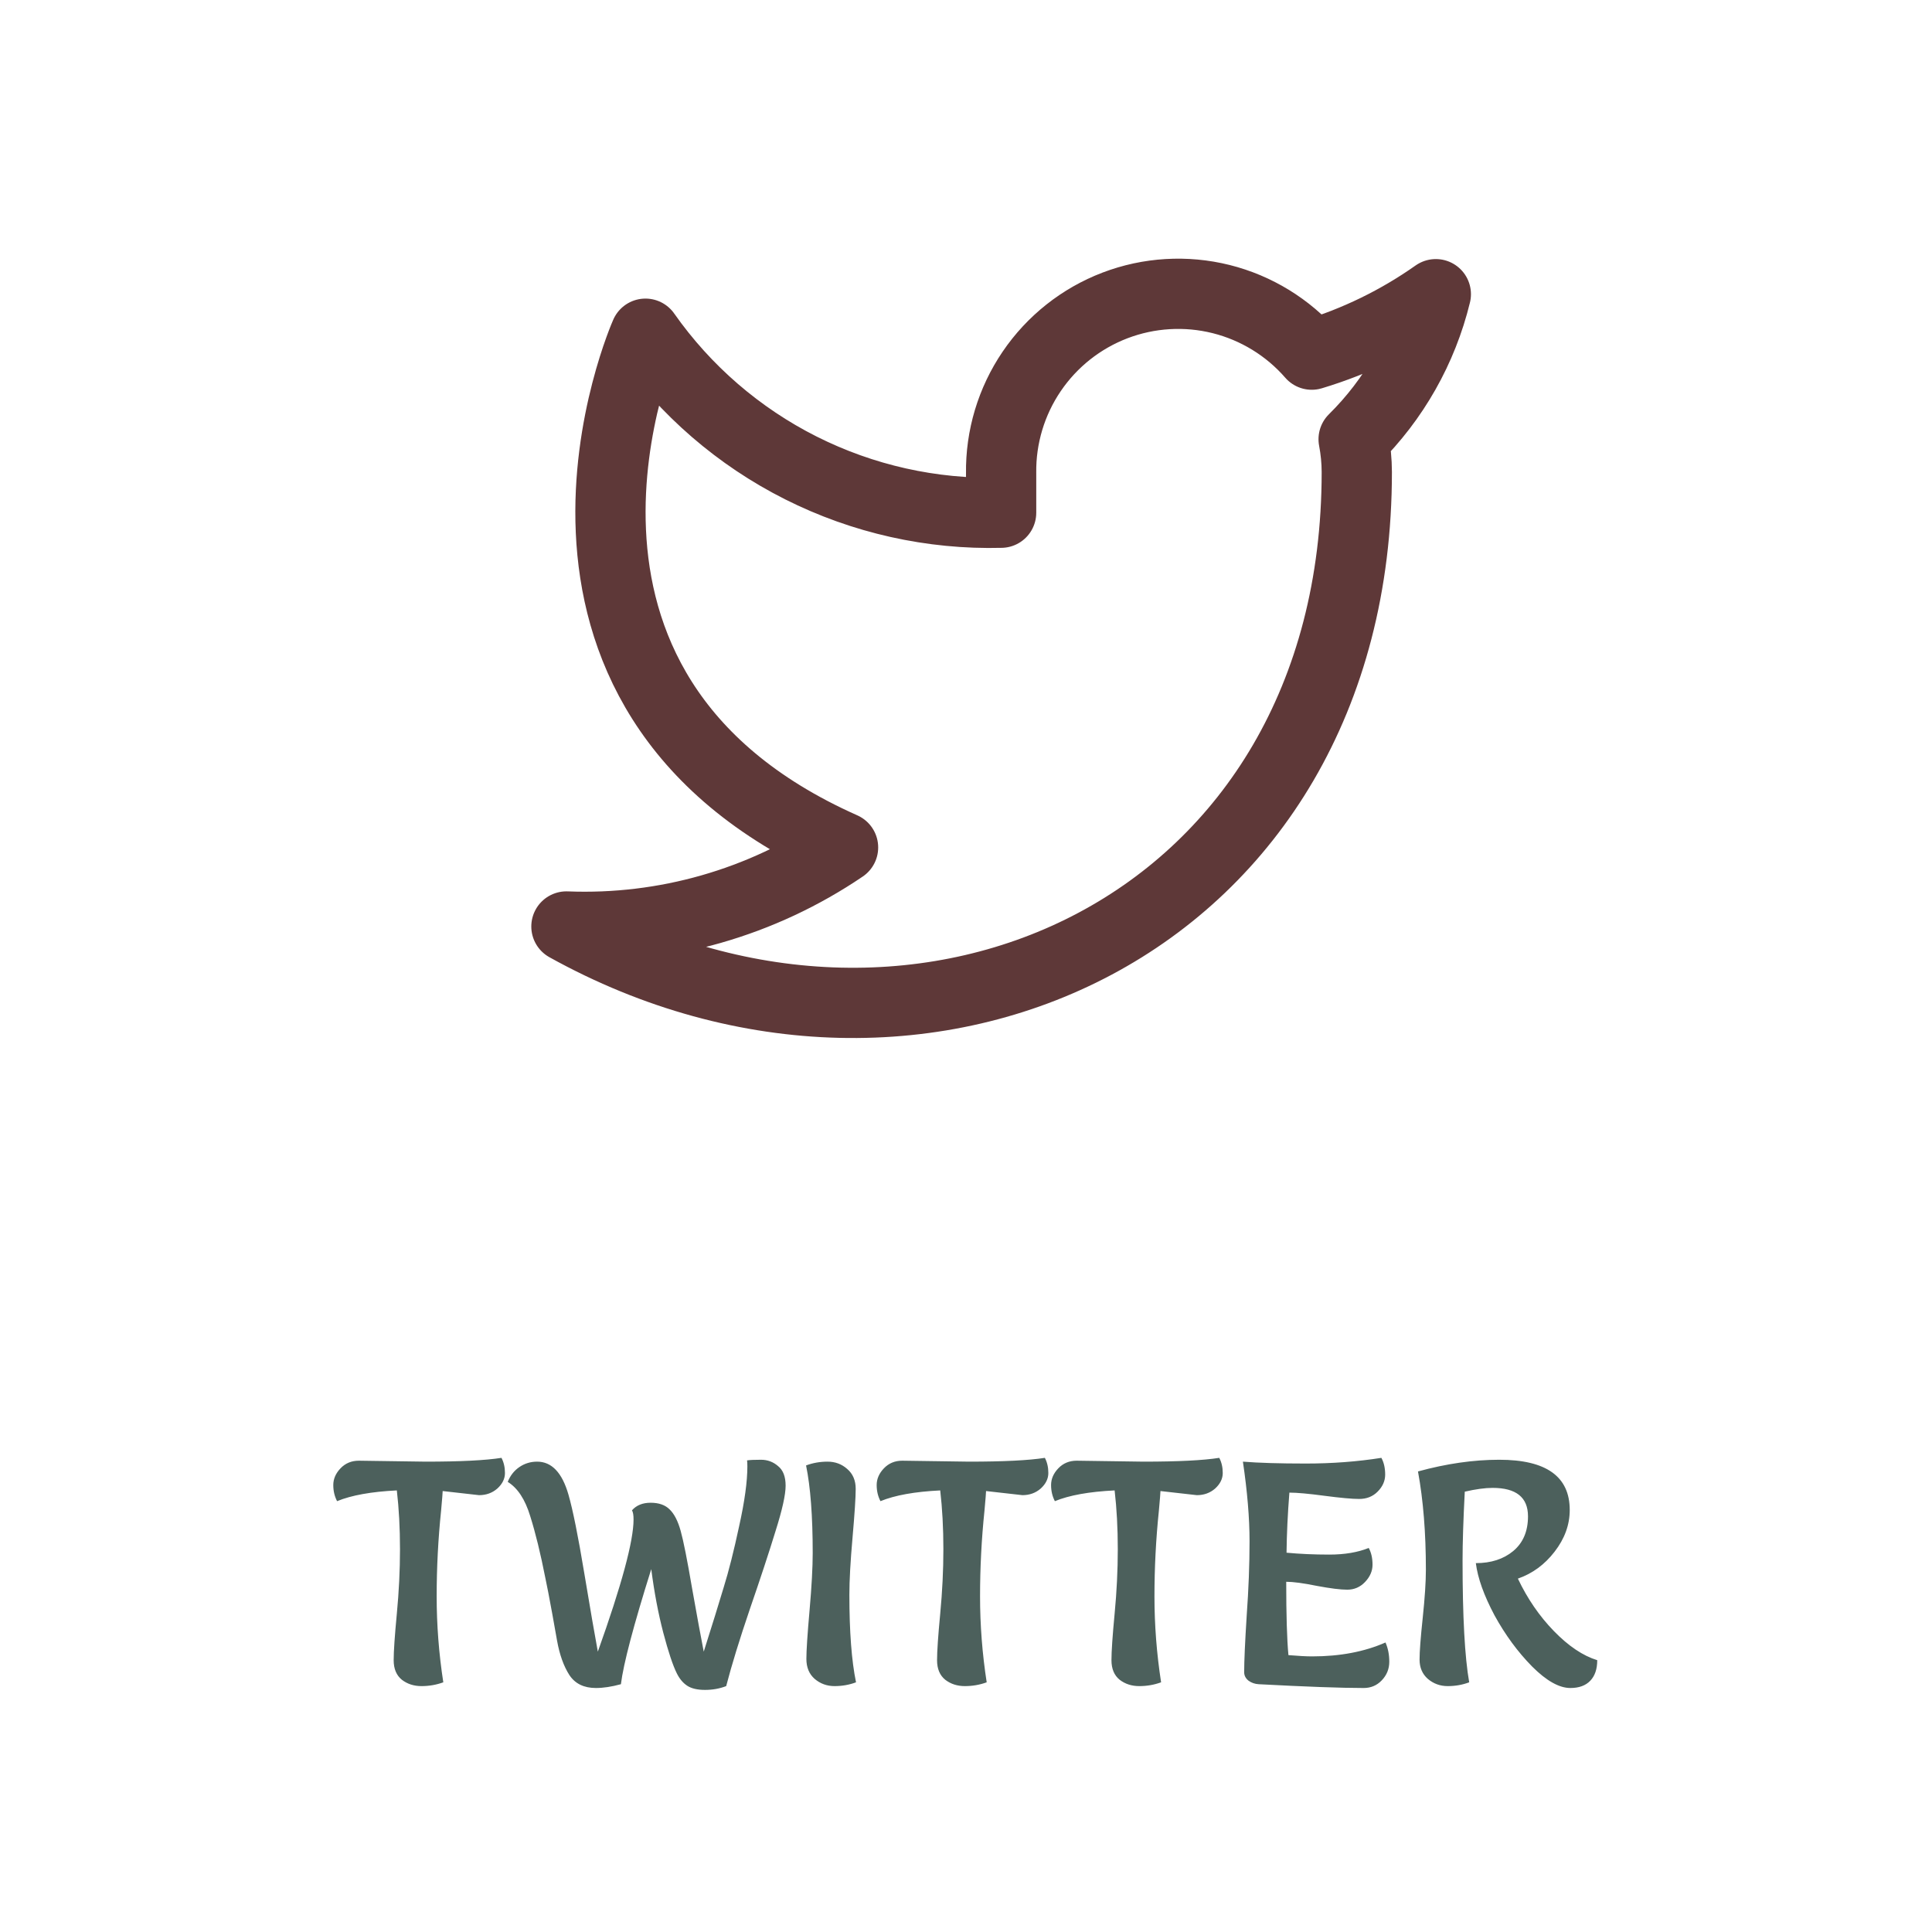 <svg width="55" height="55" viewBox="0 0 55 55" fill="none" xmlns="http://www.w3.org/2000/svg">
<path d="M40.875 8.375C39.798 9.135 38.605 9.716 37.343 10.096C36.665 9.317 35.764 8.765 34.763 8.514C33.761 8.264 32.707 8.327 31.742 8.695C30.778 9.063 29.95 9.719 29.37 10.573C28.79 11.427 28.486 12.439 28.5 13.471V14.596C26.523 14.648 24.564 14.209 22.797 13.32C21.031 12.431 19.512 11.118 18.375 9.5C18.375 9.5 13.875 19.625 24 24.125C21.683 25.698 18.923 26.486 16.125 26.375C26.25 32 38.625 26.375 38.625 13.438C38.624 13.124 38.594 12.812 38.535 12.504C39.683 11.371 40.493 9.942 40.875 8.375V8.375Z" stroke="#5E3838" stroke-width="2" stroke-linecap="round" stroke-linejoin="round"/>
<path d="M10.217 41.583L12.116 41.61C13.1 41.61 13.82 41.574 14.276 41.502C14.342 41.628 14.375 41.772 14.375 41.934C14.375 42.096 14.303 42.243 14.159 42.375C14.015 42.501 13.841 42.564 13.637 42.564L12.602 42.447C12.602 42.489 12.587 42.675 12.557 43.005C12.473 43.815 12.431 44.628 12.431 45.444C12.431 46.26 12.494 47.076 12.62 47.892C12.422 47.964 12.215 48 11.999 48C11.783 48 11.597 47.94 11.441 47.82C11.285 47.694 11.207 47.508 11.207 47.262C11.207 47.01 11.237 46.569 11.297 45.939C11.357 45.309 11.387 44.697 11.387 44.103C11.387 43.503 11.357 42.945 11.297 42.429C10.571 42.465 10.004 42.567 9.596 42.735C9.524 42.597 9.488 42.444 9.488 42.276C9.488 42.102 9.557 41.943 9.695 41.799C9.833 41.655 10.007 41.583 10.217 41.583ZM20.673 48C20.487 48.072 20.286 48.108 20.07 48.108C19.854 48.108 19.686 48.069 19.566 47.991C19.446 47.913 19.347 47.796 19.269 47.64C19.155 47.412 19.026 47.025 18.882 46.479C18.738 45.927 18.624 45.324 18.54 44.67C18.036 46.272 17.748 47.364 17.676 47.946C17.412 48.018 17.175 48.054 16.965 48.054C16.623 48.054 16.371 47.931 16.209 47.685C16.047 47.433 15.93 47.106 15.858 46.704C15.858 46.692 15.813 46.44 15.723 45.948C15.633 45.456 15.567 45.114 15.525 44.922C15.387 44.22 15.243 43.632 15.093 43.158C14.949 42.684 14.736 42.36 14.454 42.186C14.526 42.006 14.637 41.865 14.787 41.763C14.937 41.661 15.105 41.61 15.291 41.61C15.705 41.61 16.002 41.922 16.182 42.546C16.308 42.984 16.458 43.728 16.632 44.778C16.806 45.822 16.935 46.569 17.019 47.019C17.697 45.123 18.036 43.869 18.036 43.257C18.036 43.131 18.021 43.044 17.991 42.996C18.117 42.852 18.294 42.78 18.522 42.78C18.756 42.78 18.936 42.843 19.062 42.969C19.194 43.095 19.299 43.299 19.377 43.581C19.455 43.857 19.563 44.4 19.701 45.21C19.845 46.02 19.956 46.623 20.034 47.019C20.274 46.263 20.463 45.654 20.601 45.192C20.745 44.73 20.892 44.148 21.042 43.446C21.198 42.744 21.276 42.177 21.276 41.745C21.276 41.667 21.273 41.61 21.267 41.574C21.345 41.562 21.477 41.556 21.663 41.556C21.849 41.556 22.011 41.616 22.149 41.736C22.293 41.85 22.365 42.036 22.365 42.294C22.365 42.552 22.269 42.984 22.077 43.59C21.891 44.196 21.648 44.934 21.348 45.804C21.054 46.668 20.829 47.4 20.673 48ZM24.369 47.892C24.177 47.964 23.973 48 23.757 48C23.541 48 23.352 47.931 23.19 47.793C23.034 47.655 22.956 47.466 22.956 47.226C22.956 46.986 22.986 46.527 23.046 45.849C23.106 45.165 23.136 44.619 23.136 44.211C23.136 43.161 23.073 42.33 22.947 41.718C23.139 41.646 23.343 41.61 23.559 41.61C23.775 41.61 23.961 41.679 24.117 41.817C24.279 41.955 24.36 42.144 24.36 42.384C24.36 42.624 24.33 43.086 24.27 43.77C24.21 44.448 24.18 44.991 24.18 45.399C24.18 46.449 24.243 47.28 24.369 47.892ZM25.686 41.583L27.585 41.61C28.569 41.61 29.289 41.574 29.745 41.502C29.811 41.628 29.844 41.772 29.844 41.934C29.844 42.096 29.772 42.243 29.628 42.375C29.484 42.501 29.31 42.564 29.106 42.564L28.071 42.447C28.071 42.489 28.056 42.675 28.026 43.005C27.942 43.815 27.9 44.628 27.9 45.444C27.9 46.26 27.963 47.076 28.089 47.892C27.891 47.964 27.684 48 27.468 48C27.252 48 27.066 47.94 26.91 47.82C26.754 47.694 26.676 47.508 26.676 47.262C26.676 47.01 26.706 46.569 26.766 45.939C26.826 45.309 26.856 44.697 26.856 44.103C26.856 43.503 26.826 42.945 26.766 42.429C26.04 42.465 25.473 42.567 25.065 42.735C24.993 42.597 24.957 42.444 24.957 42.276C24.957 42.102 25.026 41.943 25.164 41.799C25.302 41.655 25.476 41.583 25.686 41.583ZM30.651 41.583L32.55 41.61C33.534 41.61 34.254 41.574 34.71 41.502C34.776 41.628 34.809 41.772 34.809 41.934C34.809 42.096 34.737 42.243 34.593 42.375C34.449 42.501 34.275 42.564 34.071 42.564L33.036 42.447C33.036 42.489 33.021 42.675 32.991 43.005C32.907 43.815 32.865 44.628 32.865 45.444C32.865 46.26 32.928 47.076 33.054 47.892C32.856 47.964 32.649 48 32.433 48C32.217 48 32.031 47.94 31.875 47.82C31.719 47.694 31.641 47.508 31.641 47.262C31.641 47.01 31.671 46.569 31.731 45.939C31.791 45.309 31.821 44.697 31.821 44.103C31.821 43.503 31.791 42.945 31.731 42.429C31.005 42.465 30.438 42.567 30.03 42.735C29.958 42.597 29.922 42.444 29.922 42.276C29.922 42.102 29.991 41.943 30.129 41.799C30.267 41.655 30.441 41.583 30.651 41.583ZM39.442 46.758C39.514 46.92 39.55 47.103 39.55 47.307C39.55 47.511 39.478 47.688 39.334 47.838C39.196 47.982 39.025 48.054 38.821 48.054C38.185 48.054 37.189 48.018 35.833 47.946C35.725 47.94 35.629 47.907 35.545 47.847C35.461 47.781 35.419 47.7 35.419 47.604C35.419 47.286 35.443 46.749 35.491 45.993C35.545 45.237 35.572 44.532 35.572 43.878C35.572 43.218 35.509 42.462 35.383 41.61C35.827 41.646 36.424 41.664 37.174 41.664C37.924 41.664 38.641 41.61 39.325 41.502C39.397 41.634 39.433 41.793 39.433 41.979C39.433 42.159 39.361 42.321 39.217 42.465C39.079 42.603 38.905 42.672 38.695 42.672C38.491 42.672 38.161 42.642 37.705 42.582C37.255 42.522 36.922 42.492 36.706 42.492C36.658 43.098 36.631 43.668 36.625 44.202C37.003 44.238 37.408 44.256 37.84 44.256C38.278 44.256 38.653 44.193 38.965 44.067C39.037 44.199 39.073 44.358 39.073 44.544C39.073 44.724 39.001 44.889 38.857 45.039C38.719 45.183 38.551 45.255 38.353 45.255C38.161 45.255 37.873 45.219 37.489 45.147C37.105 45.069 36.814 45.03 36.616 45.03C36.616 45.978 36.637 46.674 36.679 47.118C36.967 47.142 37.192 47.154 37.354 47.154C38.146 47.154 38.842 47.022 39.442 46.758ZM43.211 44.94C43.481 45.51 43.823 46.008 44.237 46.434C44.651 46.86 45.062 47.136 45.47 47.262C45.47 47.514 45.404 47.709 45.272 47.847C45.14 47.985 44.951 48.054 44.705 48.054C44.387 48.054 44.024 47.85 43.616 47.442C43.208 47.028 42.851 46.542 42.545 45.984C42.245 45.42 42.068 44.925 42.014 44.499C42.446 44.499 42.8 44.385 43.076 44.157C43.358 43.923 43.499 43.593 43.499 43.167C43.499 42.627 43.163 42.357 42.491 42.357C42.275 42.357 42.011 42.393 41.699 42.465C41.657 43.275 41.636 43.929 41.636 44.427C41.636 46.023 41.699 47.178 41.825 47.892C41.633 47.964 41.429 48 41.213 48C40.997 48 40.808 47.931 40.646 47.793C40.49 47.655 40.412 47.472 40.412 47.244C40.412 47.016 40.442 46.62 40.502 46.056C40.562 45.486 40.592 45.03 40.592 44.688C40.592 43.638 40.517 42.705 40.367 41.889C41.177 41.667 41.948 41.556 42.68 41.556C44.018 41.556 44.687 42.033 44.687 42.987C44.687 43.407 44.543 43.803 44.255 44.175C43.973 44.541 43.625 44.796 43.211 44.94Z" fill="#4C605C"/>
</svg>
